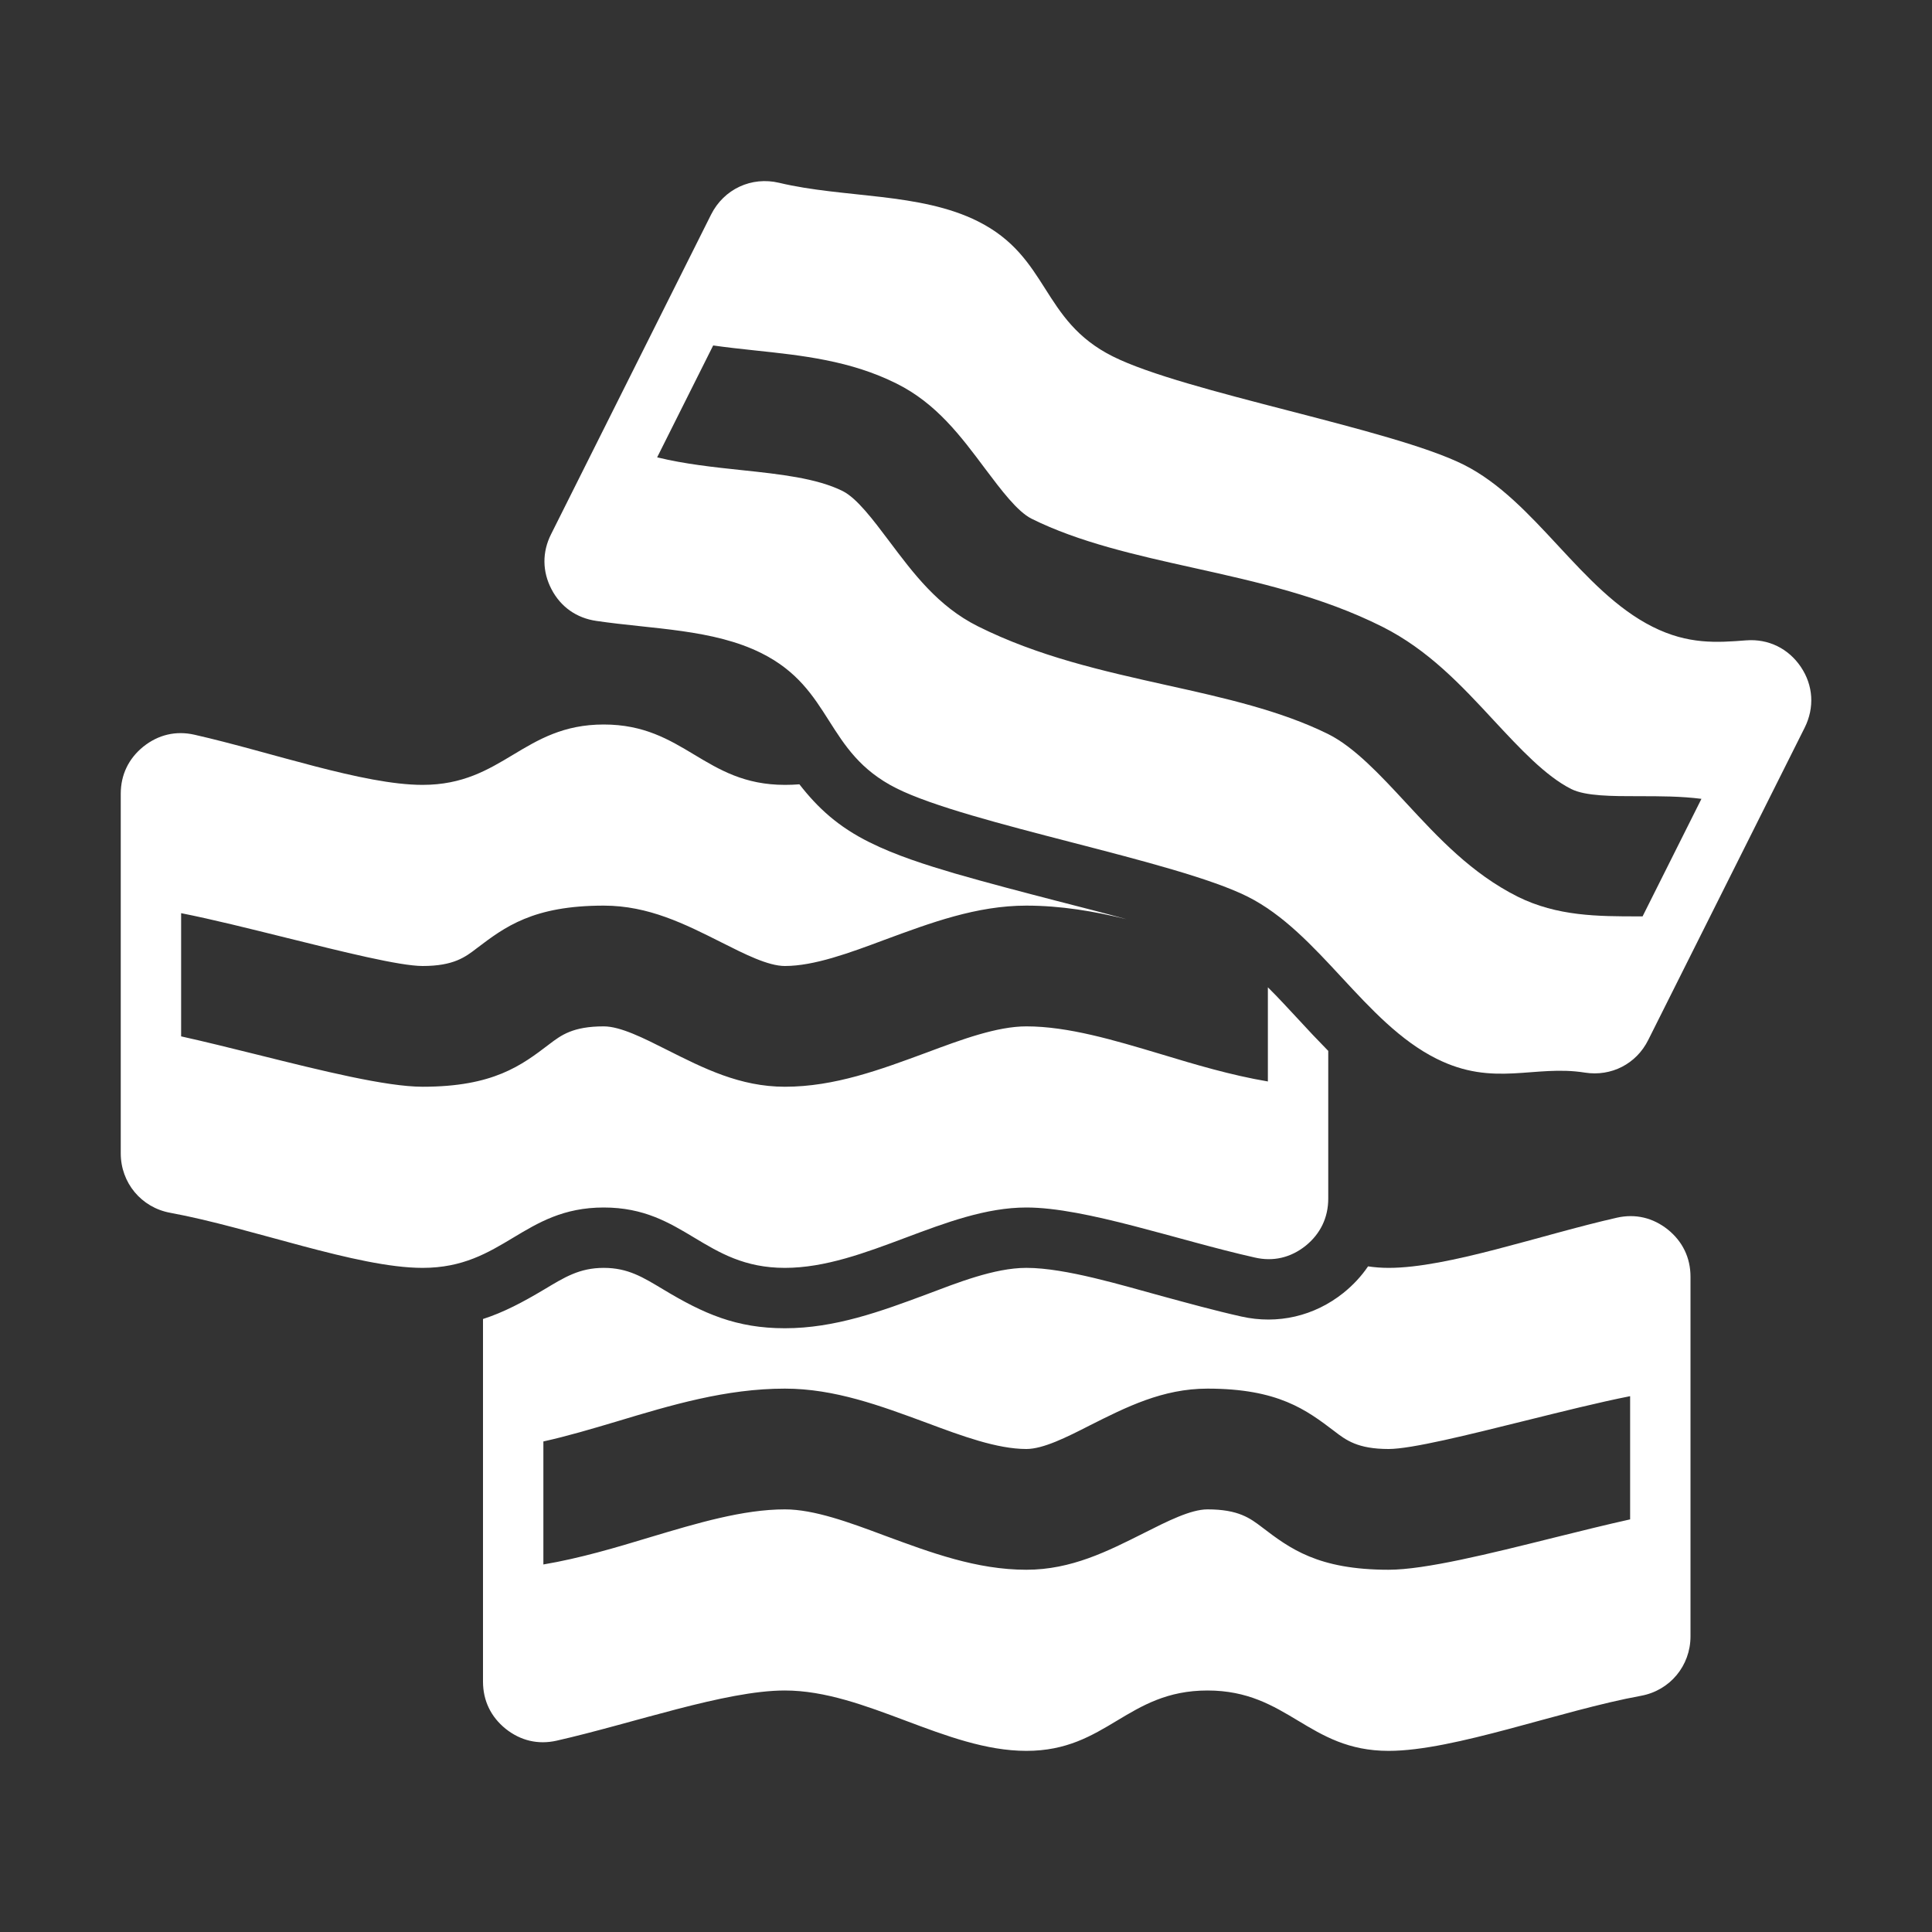 <?xml version="1.0" encoding="UTF-8"?>
<!DOCTYPE svg PUBLIC "-//W3C//DTD SVG 1.1//EN" "http://www.w3.org/Graphics/SVG/1.1/DTD/svg11.dtd">
<svg xmlns="http://www.w3.org/2000/svg" xml:space="preserve" width="1024px" height="1024px" shape-rendering="geometricPrecision" text-rendering="geometricPrecision" image-rendering="optimizeQuality" fill-rule="nonzero" clip-rule="evenodd" viewBox="0 0 10240 10240" xmlns:xlink="http://www.w3.org/1999/xlink">
	<rect x="0" y="0" width="10240" height="10240" fill="#333333" stroke="none"/>
	<title>bacon icon</title>
	<desc>bacon icon from the IconExperience.com O-Collection. Copyright by INCORS GmbH (www.incors.com).</desc>
	<path id="curve2" fill="#FFFFFF" d="M8570 6454c-406,92 -895,266 -1210,266 -39,0 -75,-3 -109,-8 -36,53 -80,100 -131,141 -154,123 -348,168 -540,125 -143,-32 -284,-71 -424,-109 -203,-55 -508,-149 -715,-149l-1 0 0 0 -1 0c-169,0 -370,81 -527,140 -244,91 -487,180 -752,180 -257,0 -431,-77 -645,-206 -107,-64 -186,-114 -315,-114 -129,0 -208,50 -315,114 -114,68 -216,122 -325,157 0,5 0,10 0,16l0 33 0 1280 0 593c0,101 42,187 120,250 79,63 172,85 270,63 406,-92 895,-266 1210,-266 427,0 853,320 1280,320 427,0 533,-320 960,-320 427,0 533,320 960,320 349,0 911,-214 1338,-292 153,-28 262,-159 262,-315l0 -33 0 -1280 0 -593c0,-101 -42,-187 -120,-250 -79,-63 -172,-85 -270,-63zm70 1599c-122,27 -263,62 -404,97 -341,85 -683,170 -876,170 -375,0 -524,-113 -672,-226 -62,-47 -124,-94 -288,-94 -89,0 -213,63 -336,125 -193,97 -386,195 -624,195 -264,0 -507,-91 -751,-181 -187,-70 -374,-139 -529,-139 -221,0 -465,73 -709,146 -188,57 -376,113 -571,146l0 -652c127,-28 258,-67 389,-106 289,-87 579,-174 891,-174 264,0 507,91 751,181 187,70 374,139 529,139 89,0 213,-62 336,-125 193,-97 386,-195 624,-195 375,0 524,113 673,226 61,47 123,94 287,94 121,0 422,-75 724,-150 194,-48 389,-97 556,-130l0 653z"/>
	<path id="curve1" fill="#FFFFFF" d="M7040 5570l0 510 0 273c0,101 -42,187 -120,250 -79,63 -172,85 -270,62 -406,-91 -895,-265 -1210,-265 -427,0 -853,320 -1280,320 -427,0 -533,-320 -960,-320 -427,0 -533,320 -960,320 -349,0 -911,-214 -1338,-292 -153,-28 -262,-159 -262,-315l0 -353 0 -1280 0 -273c0,-101 42,-187 120,-250 79,-63 172,-85 270,-63 406,92 895,266 1210,266 427,0 533,-320 960,-320 427,0 533,320 960,320 26,0 52,-1 77,-3 98,126 206,225 371,307 140,70 302,121 451,165 180,52 361,99 542,146 124,32 247,63 370,97 -172,-42 -348,-72 -531,-72 -264,0 -507,91 -751,181 -187,70 -374,139 -529,139 -89,0 -213,-63 -336,-125 -193,-97 -386,-195 -624,-195 -375,0 -524,113 -673,226 -61,47 -123,94 -287,94 -121,0 -422,-75 -724,-150 -194,-48 -389,-97 -556,-130l0 653c122,27 263,62 404,97 341,85 683,170 876,170 375,0 524,-113 672,-226 62,-47 124,-94 288,-94 89,0 213,63 336,125 193,97 386,195 624,195 264,0 507,-91 751,-181 187,-70 374,-139 529,-139 221,0 465,73 709,146 188,57 376,113 571,146l0 -499c57,56 110,115 158,166 53,58 107,115 162,171z"/>
	<path id="curve0" fill="#FFFFFF" d="M9255 3394c-154,12 -307,23 -496,-72 -381,-191 -620,-668 -1001,-859 -382,-191 -1479,-383 -1860,-574 -382,-191 -334,-525 -715,-716 -308,-154 -709,-122 -1053,-204 -147,-35 -293,33 -361,168 -378,756 -470,939 -848,1694 -48,95 -47,198 2,292 49,94 133,153 238,168 298,44 619,43 875,171 382,191 334,525 715,716 382,191 1479,383 1861,574 381,191 619,668 1001,859 305,153 518,31 787,74 140,22 273,-46 336,-173 372,-742 457,-913 829,-1655 53,-106 46,-224 -20,-322 -66,-98 -172,-150 -290,-141zm-549 1463l-19 0c-217,0 -433,0 -644,-105 -244,-123 -418,-310 -591,-497 -136,-147 -273,-294 -410,-363 -251,-125 -553,-193 -856,-260 -341,-76 -682,-152 -1004,-313 -211,-106 -340,-279 -470,-452 -85,-113 -170,-226 -245,-264 -138,-69 -336,-90 -534,-111 -151,-16 -302,-32 -450,-68l297 -593c70,10 144,18 218,26 255,27 510,54 754,176 211,105 340,278 470,452 85,113 170,226 245,264 251,125 554,193 856,260 342,76 683,152 1004,313 244,123 418,310 592,498 136,146 272,293 409,362 76,38 217,38 359,38 111,0 221,0 331,14l-312 623z"/>
</svg>
